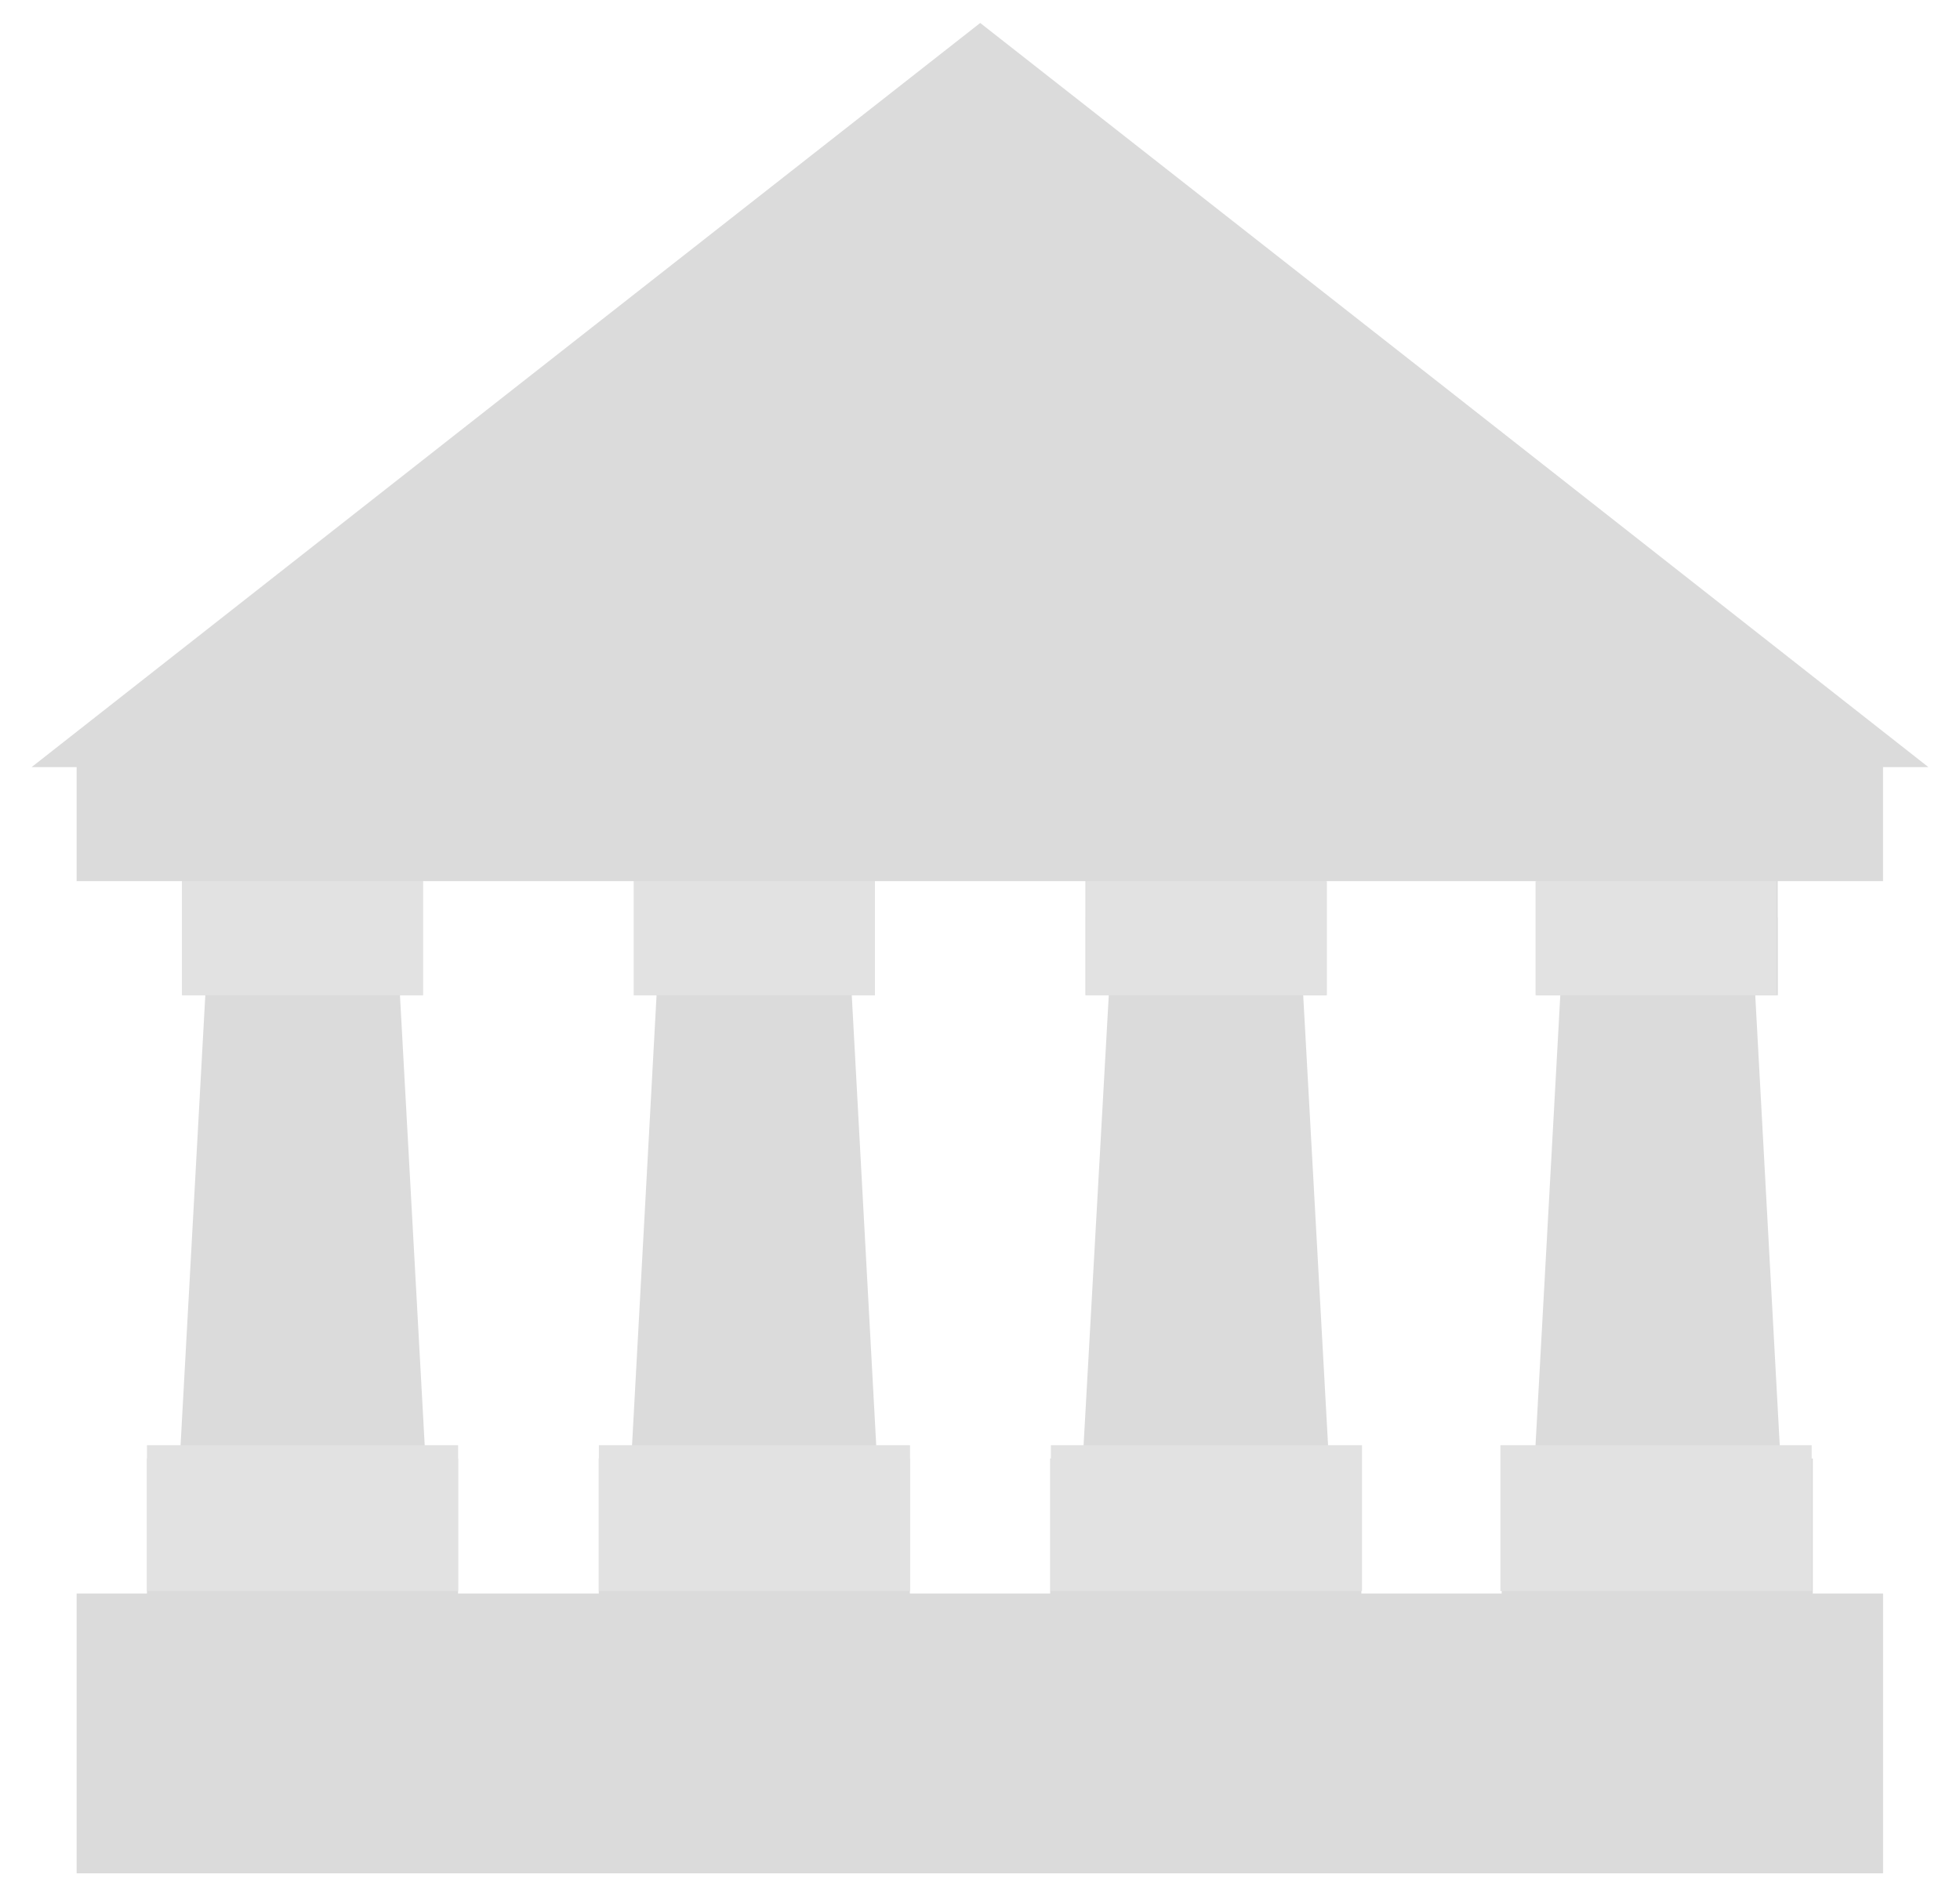 <?xml version="1.0" encoding="utf-8"?>
<!-- Generator: Adobe Illustrator 16.0.0, SVG Export Plug-In . SVG Version: 6.00 Build 0)  -->
<!DOCTYPE svg PUBLIC "-//W3C//DTD SVG 1.1//EN" "http://www.w3.org/Graphics/SVG/1.1/DTD/svg11.dtd">
<svg version="1.1" id="Layer_1" xmlns="http://www.w3.org/2000/svg" xmlns:xlink="http://www.w3.org/1999/xlink" x="0px" y="0px"
	 width="155px" height="150px" viewBox="-42.5 -40 155 150" enable-background="new -42.5 -40 155 150" xml:space="preserve">
<path fill="#DBDBDB" d="M98.086,32.569V29.7h8.328v-9.02H110L72.521-8.762L35.017-38.183L-2.498-8.762L-40,20.68h3.561v9.02h8.341
	v2.869v6.155h1.834l-2.014,36.646h-2.601v8.545v2.139h-5.56v22.131h34.541h73.815h34.498V86.055h-5.556v-2.139v-8.547h-2.558
	l-1.993-36.641h1.786v-6.16H98.086z M43.337,32.569v6.155h1.847l-2.051,36.646h-2.584v8.545v2.141H29.455v-2.141v-8.545H26.85
	l-1.991-36.646h1.823v-6.155V29.7h16.656v2.869H43.337z M-6.275,86.055v-2.139v-8.547h-2.581l-2.015-36.646h1.815v-6.159V29.7H7.625
	v2.865v6.159h1.797L7.426,75.369H4.853v8.545v2.139L-6.275,86.055L-6.275,86.055z M78.874,75.369h-2.618v8.547v2.139H65.16v-2.139
	v-8.547h-2.577L60.56,38.729h1.821v-6.16V29.7h16.635v2.869v6.16h1.875L78.874,75.369z"/>
<rect x="-28.099" y="29.7" fill="#E2E2E2" width="19.042" height="9.029"/>
<rect x="-30.879" y="74.319" fill="#E2E2E2" width="24.608" height="11.538"/>
<rect x="4.859" y="74.319" fill="#E2E2E2" width="24.608" height="11.538"/>
<rect x="40.605" y="74.319" fill="#E2E2E2" width="24.605" height="11.538"/>
<rect x="76.153" y="74.319" fill="#E2E2E2" width="24.616" height="11.538"/>
<rect x="7.645" y="29.7" fill="#E2E2E2" width="19.044" height="9.029"/>
<rect x="43.384" y="29.7" fill="#E2E2E2" width="19.049" height="9.029"/>
<rect x="78.934" y="29.7" fill="#E2E2E2" width="19.045" height="9.029"/>
</svg>
